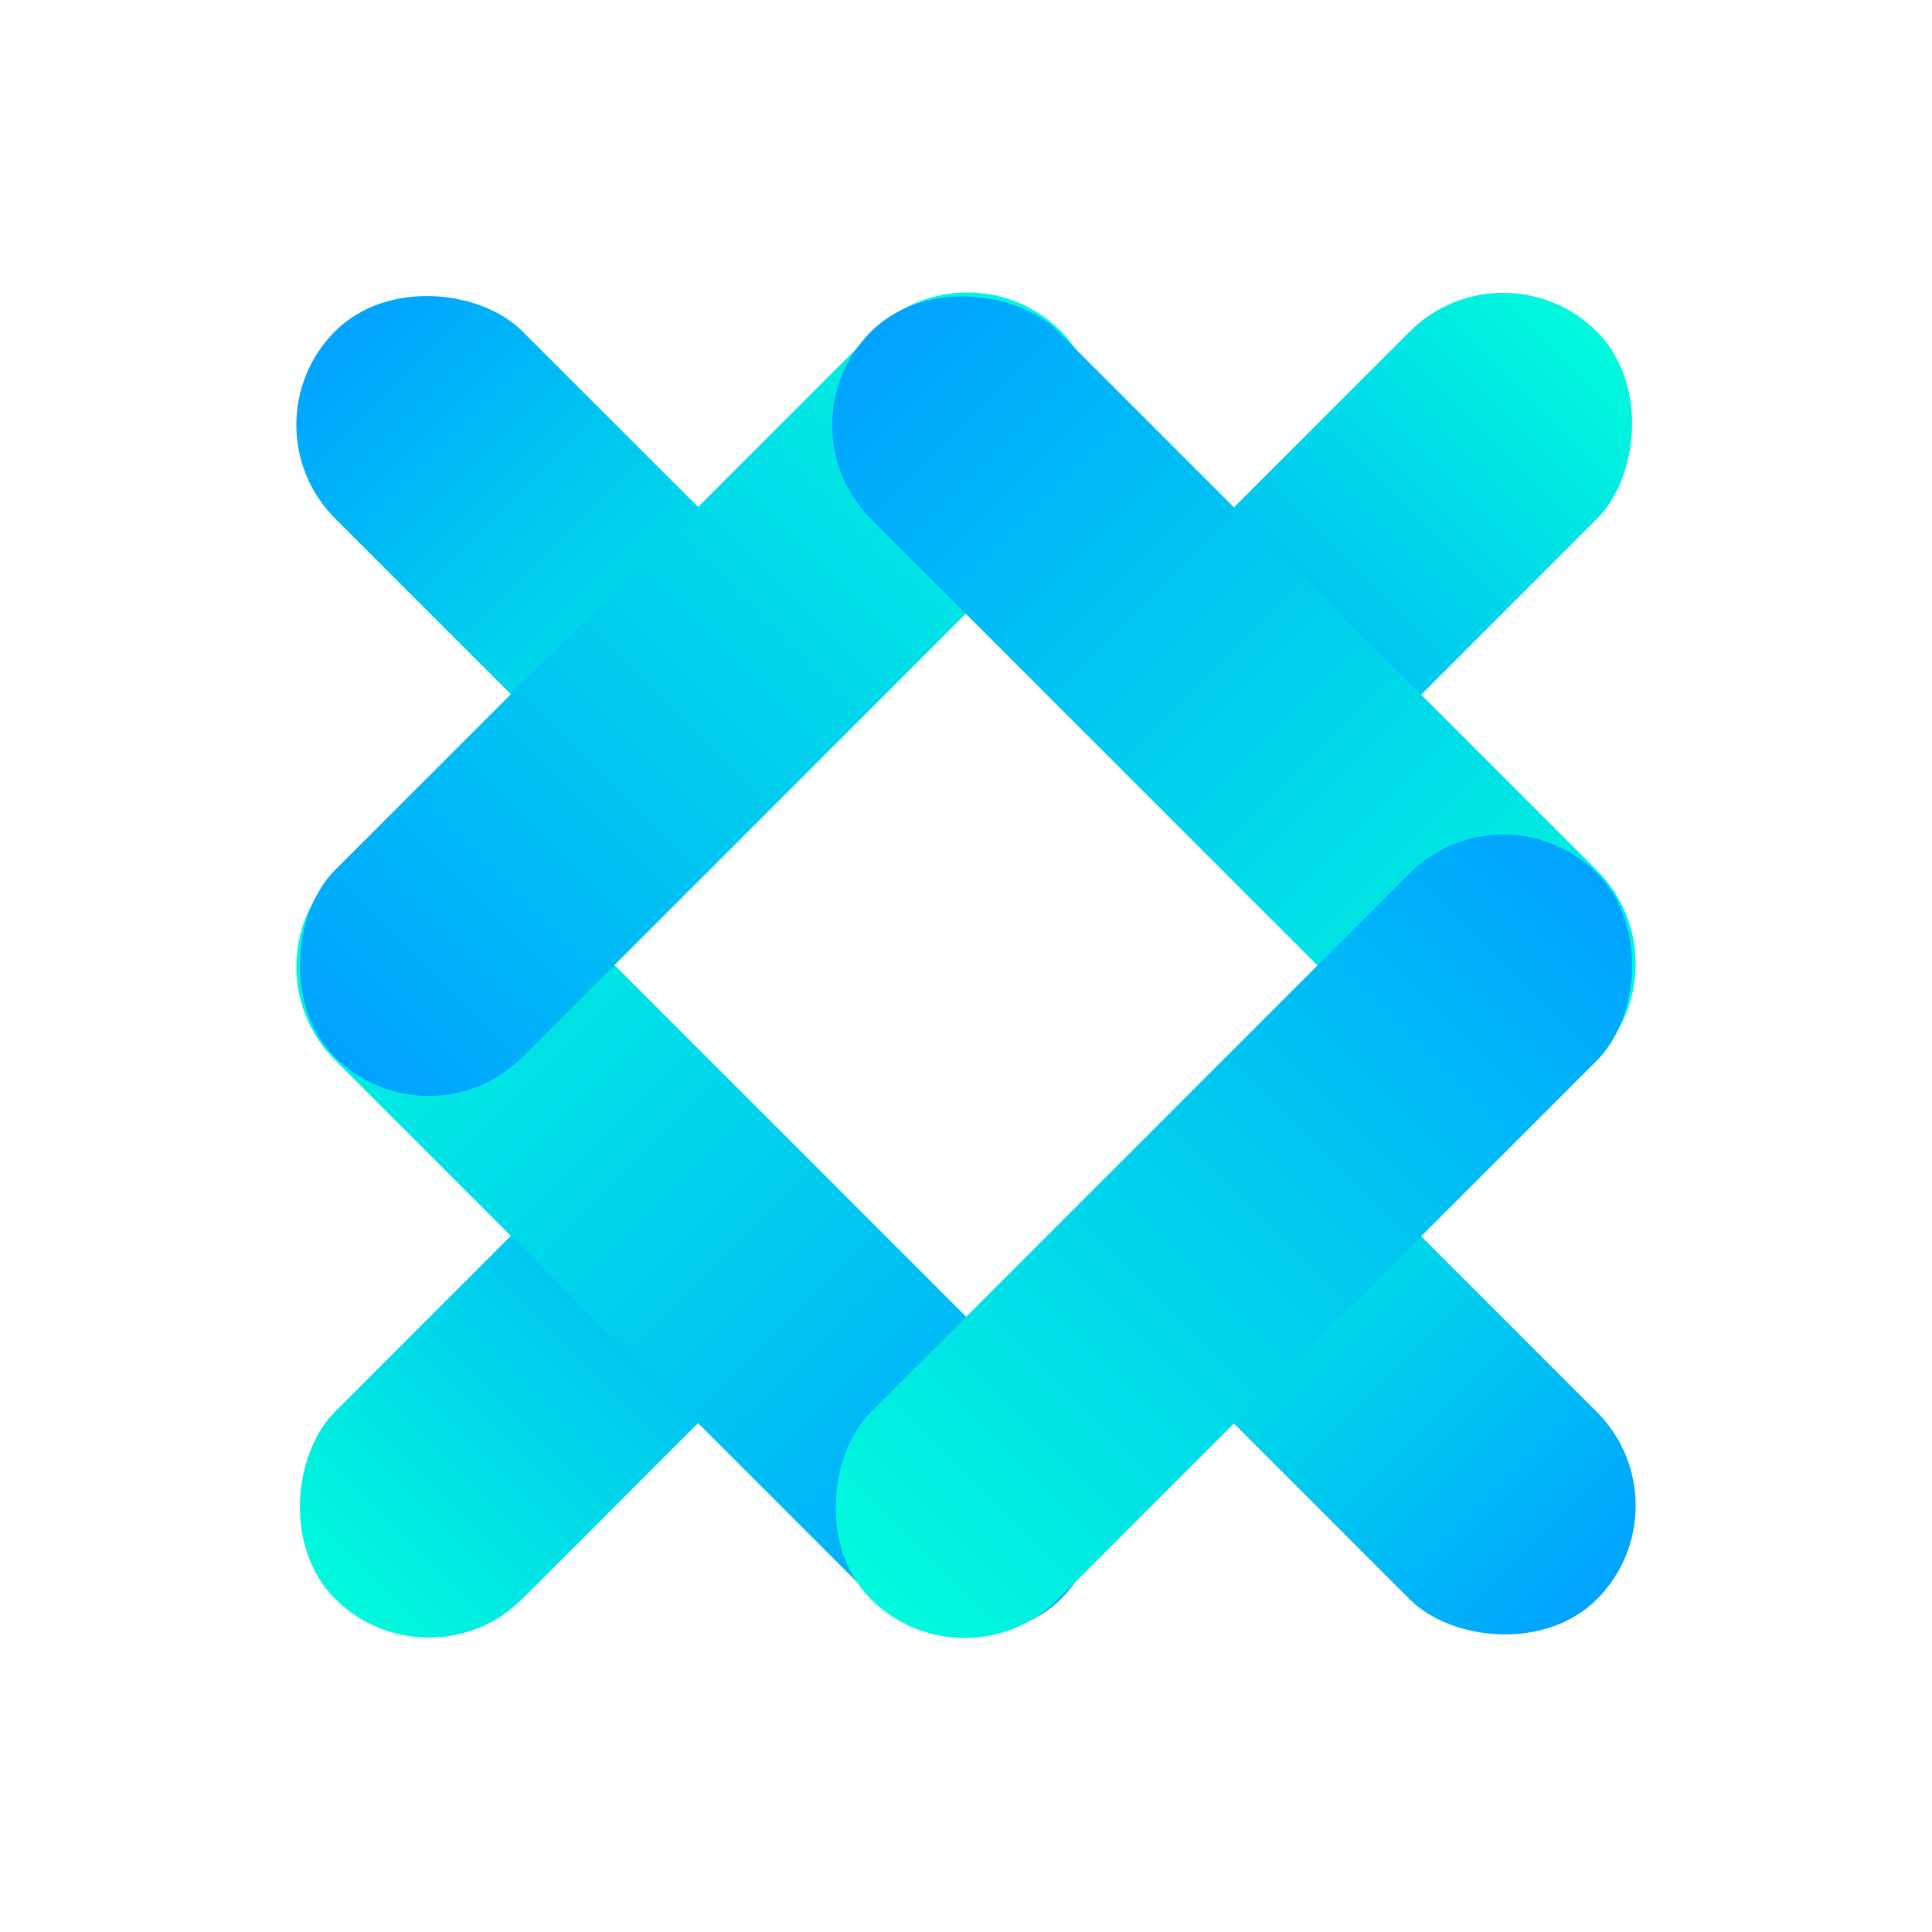 <svg width="1000" height="1000" viewBox="0 0 1000 1000" fill="none" xmlns="http://www.w3.org/2000/svg">
<g filter="url(#filter0_d_504_36)">
<rect x="125.001" y="219.913" width="137.056" height="334.115" rx="68.528" transform="rotate(-45 125.001 219.913)" fill="url(#paint0_linear_504_36)"/>
<rect x="361.132" y="542.963" width="137.056" height="333.939" rx="68.528" transform="rotate(45 361.132 542.963)" fill="url(#paint1_linear_504_36)"/>
</g>
<g filter="url(#filter1_d_504_36)">
<rect x="597.649" y="779.093" width="137.056" height="531.371" rx="68.528" transform="rotate(135 597.649 779.093)" fill="url(#paint2_linear_504_36)"/>
<rect x="221.914" y="595.649" width="137.056" height="531.371" rx="68.528" transform="rotate(-135 221.914 595.649)" fill="url(#paint3_linear_504_36)"/>
</g>
<g filter="url(#filter2_d_504_36)">
<rect x="639.218" y="455.894" width="137.056" height="333.445" rx="68.528" transform="rotate(-135 639.218 455.894)" fill="url(#paint4_linear_504_36)"/>
<rect x="874.999" y="779.293" width="137.056" height="332.668" rx="68.528" transform="rotate(135 874.999 779.293)" fill="url(#paint5_linear_504_36)"/>
</g>
<g filter="url(#filter3_d_504_36)">
<rect x="402.351" y="220.113" width="137.056" height="531.371" rx="68.528" transform="rotate(-45 402.351 220.113)" fill="url(#paint6_linear_504_36)"/>
<rect x="778.086" y="403.557" width="137.056" height="531.371" rx="68.528" transform="rotate(45 778.086 403.557)" fill="url(#paint7_linear_504_36)"/>
</g>
<defs>
<filter id="filter0_d_504_36" x="113.386" y="111.385" width="356.398" height="776.236" filterUnits="userSpaceOnUse" color-interpolation-filters="sRGB">
<feFlood flood-opacity="0" result="BackgroundImageFix"/>
<feColorMatrix in="SourceAlpha" type="matrix" values="0 0 0 0 0 0 0 0 0 0 0 0 0 0 0 0 0 0 127 0" result="hardAlpha"/>
<feOffset/>
<feGaussianBlur stdDeviation="20"/>
<feComposite in2="hardAlpha" operator="out"/>
<feColorMatrix type="matrix" values="0 0 0 0 0 0 0 0 0 0.725 0 0 0 0 0.965 0 0 0 0.5 0"/>
<feBlend mode="normal" in2="BackgroundImageFix" result="effect1_dropShadow_504_36"/>
<feBlend mode="normal" in="SourceGraphic" in2="effect1_dropShadow_504_36" result="shape"/>
</filter>
<filter id="filter1_d_504_36" x="113.385" y="111.385" width="495.879" height="776.236" filterUnits="userSpaceOnUse" color-interpolation-filters="sRGB">
<feFlood flood-opacity="0" result="BackgroundImageFix"/>
<feColorMatrix in="SourceAlpha" type="matrix" values="0 0 0 0 0 0 0 0 0 0 0 0 0 0 0 0 0 0 127 0" result="hardAlpha"/>
<feOffset/>
<feGaussianBlur stdDeviation="20"/>
<feComposite in2="hardAlpha" operator="out"/>
<feColorMatrix type="matrix" values="0 0 0 0 0 0 0 0 0 0.725 0 0 0 0 0.965 0 0 0 0.5 0"/>
<feBlend mode="normal" in2="BackgroundImageFix" result="effect1_dropShadow_504_36"/>
<feBlend mode="normal" in="SourceGraphic" in2="effect1_dropShadow_504_36" result="shape"/>
</filter>
<filter id="filter2_d_504_36" x="530.69" y="111.585" width="355.924" height="776.236" filterUnits="userSpaceOnUse" color-interpolation-filters="sRGB">
<feFlood flood-opacity="0" result="BackgroundImageFix"/>
<feColorMatrix in="SourceAlpha" type="matrix" values="0 0 0 0 0 0 0 0 0 0 0 0 0 0 0 0 0 0 127 0" result="hardAlpha"/>
<feOffset/>
<feGaussianBlur stdDeviation="20"/>
<feComposite in2="hardAlpha" operator="out"/>
<feColorMatrix type="matrix" values="0 0 0 0 0 0 0 0 0 0.725 0 0 0 0 0.965 0 0 0 0.5 0"/>
<feBlend mode="normal" in2="BackgroundImageFix" result="effect1_dropShadow_504_36"/>
<feBlend mode="normal" in="SourceGraphic" in2="effect1_dropShadow_504_36" result="shape"/>
</filter>
<filter id="filter3_d_504_36" x="390.736" y="111.585" width="495.879" height="776.236" filterUnits="userSpaceOnUse" color-interpolation-filters="sRGB">
<feFlood flood-opacity="0" result="BackgroundImageFix"/>
<feColorMatrix in="SourceAlpha" type="matrix" values="0 0 0 0 0 0 0 0 0 0 0 0 0 0 0 0 0 0 127 0" result="hardAlpha"/>
<feOffset/>
<feGaussianBlur stdDeviation="20"/>
<feComposite in2="hardAlpha" operator="out"/>
<feColorMatrix type="matrix" values="0 0 0 0 0 0 0 0 0 0.725 0 0 0 0 0.965 0 0 0 0.5 0"/>
<feBlend mode="normal" in2="BackgroundImageFix" result="effect1_dropShadow_504_36"/>
<feBlend mode="normal" in="SourceGraphic" in2="effect1_dropShadow_504_36" result="shape"/>
</filter>
<linearGradient id="paint0_linear_504_36" x1="193.53" y1="219.913" x2="193.53" y2="554.028" gradientUnits="userSpaceOnUse">
<stop stop-color="#00A3FF"/>
<stop offset="1" stop-color="#00FADC"/>
</linearGradient>
<linearGradient id="paint1_linear_504_36" x1="429.66" y1="542.963" x2="429.66" y2="876.902" gradientUnits="userSpaceOnUse">
<stop stop-color="#00A3FF"/>
<stop offset="1" stop-color="#00FADC"/>
</linearGradient>
<linearGradient id="paint2_linear_504_36" x1="666.178" y1="779.093" x2="666.178" y2="1310.46" gradientUnits="userSpaceOnUse">
<stop stop-color="#00A3FF"/>
<stop offset="1" stop-color="#00FADC"/>
</linearGradient>
<linearGradient id="paint3_linear_504_36" x1="290.442" y1="595.649" x2="290.442" y2="1127.02" gradientUnits="userSpaceOnUse">
<stop stop-color="#00A3FF"/>
<stop offset="1" stop-color="#00FADC"/>
</linearGradient>
<linearGradient id="paint4_linear_504_36" x1="707.746" y1="455.894" x2="707.746" y2="789.339" gradientUnits="userSpaceOnUse">
<stop stop-color="#00A3FF"/>
<stop offset="1" stop-color="#00FADC"/>
</linearGradient>
<linearGradient id="paint5_linear_504_36" x1="943.527" y1="779.293" x2="943.527" y2="1111.96" gradientUnits="userSpaceOnUse">
<stop stop-color="#00A3FF"/>
<stop offset="1" stop-color="#00FADC"/>
</linearGradient>
<linearGradient id="paint6_linear_504_36" x1="470.879" y1="220.113" x2="470.879" y2="751.484" gradientUnits="userSpaceOnUse">
<stop stop-color="#00A3FF"/>
<stop offset="1" stop-color="#00FADC"/>
</linearGradient>
<linearGradient id="paint7_linear_504_36" x1="846.615" y1="403.557" x2="846.615" y2="934.928" gradientUnits="userSpaceOnUse">
<stop stop-color="#00A3FF"/>
<stop offset="1" stop-color="#00FADC"/>
</linearGradient>
</defs>
</svg>
